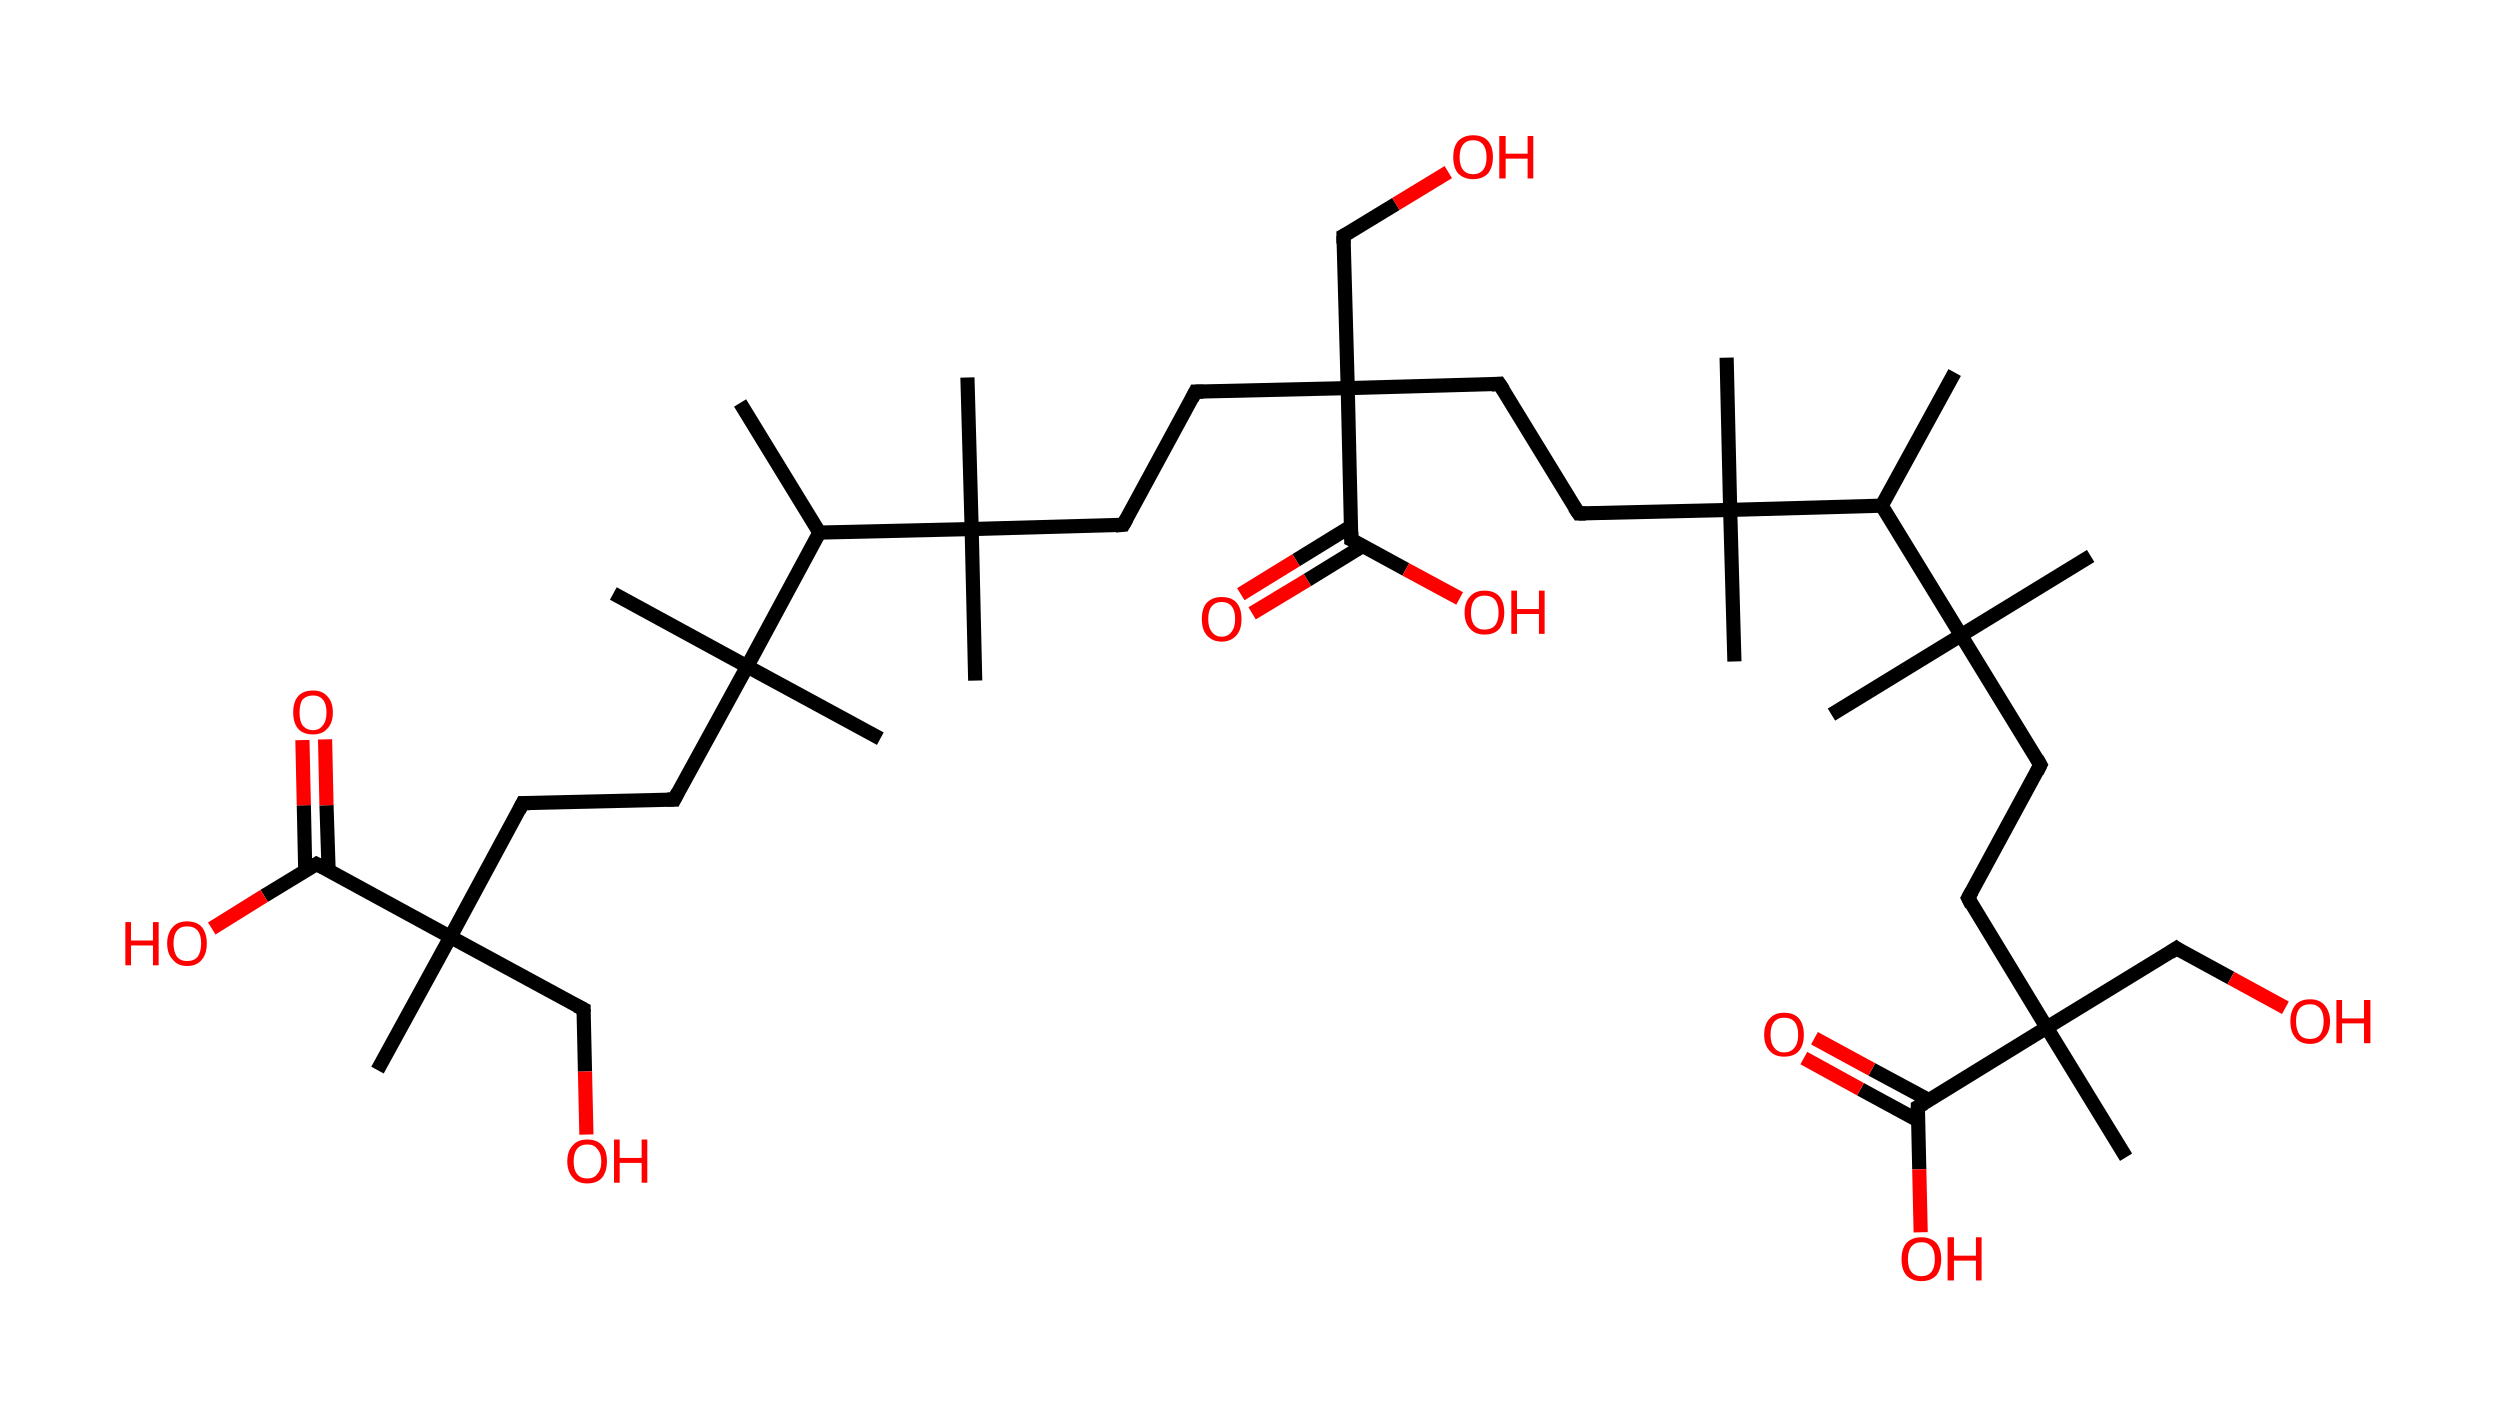 <?xml version='1.0' encoding='ASCII' standalone='yes'?>
<svg xmlns="http://www.w3.org/2000/svg" xmlns:rdkit="http://www.rdkit.org/xml" xmlns:xlink="http://www.w3.org/1999/xlink" version="1.1" baseProfile="full" xml:space="preserve" width="353px" height="200px" viewBox="0 0 353 200">
<!-- END OF HEADER -->
<rect style="opacity:1.0;fill:#FFFFFF;stroke:none" width="353.0" height="200.0" x="0.0" y="0.0"> </rect>
<path class="bond-0 atom-0 atom-1" d="M 104.5,56.9 L 115.7,75.2" style="fill:none;fill-rule:evenodd;stroke:#000000;stroke-width:2.0px;stroke-linecap:butt;stroke-linejoin:miter;stroke-opacity:1"/>
<path class="bond-1 atom-1 atom-2" d="M 115.7,75.2 L 105.5,94.1" style="fill:none;fill-rule:evenodd;stroke:#000000;stroke-width:2.0px;stroke-linecap:butt;stroke-linejoin:miter;stroke-opacity:1"/>
<path class="bond-2 atom-2 atom-3" d="M 105.5,94.1 L 124.3,104.3" style="fill:none;fill-rule:evenodd;stroke:#000000;stroke-width:2.0px;stroke-linecap:butt;stroke-linejoin:miter;stroke-opacity:1"/>
<path class="bond-3 atom-2 atom-4" d="M 105.5,94.1 L 86.6,83.8" style="fill:none;fill-rule:evenodd;stroke:#000000;stroke-width:2.0px;stroke-linecap:butt;stroke-linejoin:miter;stroke-opacity:1"/>
<path class="bond-4 atom-2 atom-5" d="M 105.5,94.1 L 95.2,112.9" style="fill:none;fill-rule:evenodd;stroke:#000000;stroke-width:2.0px;stroke-linecap:butt;stroke-linejoin:miter;stroke-opacity:1"/>
<path class="bond-5 atom-5 atom-6" d="M 95.2,112.9 L 73.8,113.4" style="fill:none;fill-rule:evenodd;stroke:#000000;stroke-width:2.0px;stroke-linecap:butt;stroke-linejoin:miter;stroke-opacity:1"/>
<path class="bond-6 atom-6 atom-7" d="M 73.8,113.4 L 63.6,132.3" style="fill:none;fill-rule:evenodd;stroke:#000000;stroke-width:2.0px;stroke-linecap:butt;stroke-linejoin:miter;stroke-opacity:1"/>
<path class="bond-7 atom-7 atom-8" d="M 63.6,132.3 L 53.3,151.1" style="fill:none;fill-rule:evenodd;stroke:#000000;stroke-width:2.0px;stroke-linecap:butt;stroke-linejoin:miter;stroke-opacity:1"/>
<path class="bond-8 atom-7 atom-9" d="M 63.6,132.3 L 82.4,142.5" style="fill:none;fill-rule:evenodd;stroke:#000000;stroke-width:2.0px;stroke-linecap:butt;stroke-linejoin:miter;stroke-opacity:1"/>
<path class="bond-9 atom-9 atom-10" d="M 82.4,142.5 L 82.6,151.3" style="fill:none;fill-rule:evenodd;stroke:#000000;stroke-width:2.0px;stroke-linecap:butt;stroke-linejoin:miter;stroke-opacity:1"/>
<path class="bond-9 atom-9 atom-10" d="M 82.6,151.3 L 82.8,160.2" style="fill:none;fill-rule:evenodd;stroke:#FF0000;stroke-width:2.0px;stroke-linecap:butt;stroke-linejoin:miter;stroke-opacity:1"/>
<path class="bond-10 atom-7 atom-11" d="M 63.6,132.3 L 44.7,122.0" style="fill:none;fill-rule:evenodd;stroke:#000000;stroke-width:2.0px;stroke-linecap:butt;stroke-linejoin:miter;stroke-opacity:1"/>
<path class="bond-11 atom-11 atom-12" d="M 46.4,122.9 L 46.1,113.7" style="fill:none;fill-rule:evenodd;stroke:#000000;stroke-width:2.0px;stroke-linecap:butt;stroke-linejoin:miter;stroke-opacity:1"/>
<path class="bond-11 atom-11 atom-12" d="M 46.1,113.7 L 45.9,104.4" style="fill:none;fill-rule:evenodd;stroke:#FF0000;stroke-width:2.0px;stroke-linecap:butt;stroke-linejoin:miter;stroke-opacity:1"/>
<path class="bond-11 atom-11 atom-12" d="M 43.1,123.0 L 42.9,113.7" style="fill:none;fill-rule:evenodd;stroke:#000000;stroke-width:2.0px;stroke-linecap:butt;stroke-linejoin:miter;stroke-opacity:1"/>
<path class="bond-11 atom-11 atom-12" d="M 42.9,113.7 L 42.7,104.5" style="fill:none;fill-rule:evenodd;stroke:#FF0000;stroke-width:2.0px;stroke-linecap:butt;stroke-linejoin:miter;stroke-opacity:1"/>
<path class="bond-12 atom-11 atom-13" d="M 44.7,122.0 L 37.3,126.5" style="fill:none;fill-rule:evenodd;stroke:#000000;stroke-width:2.0px;stroke-linecap:butt;stroke-linejoin:miter;stroke-opacity:1"/>
<path class="bond-12 atom-11 atom-13" d="M 37.3,126.5 L 29.9,131.1" style="fill:none;fill-rule:evenodd;stroke:#FF0000;stroke-width:2.0px;stroke-linecap:butt;stroke-linejoin:miter;stroke-opacity:1"/>
<path class="bond-13 atom-1 atom-14" d="M 115.7,75.2 L 137.2,74.7" style="fill:none;fill-rule:evenodd;stroke:#000000;stroke-width:2.0px;stroke-linecap:butt;stroke-linejoin:miter;stroke-opacity:1"/>
<path class="bond-14 atom-14 atom-15" d="M 137.2,74.7 L 137.7,96.1" style="fill:none;fill-rule:evenodd;stroke:#000000;stroke-width:2.0px;stroke-linecap:butt;stroke-linejoin:miter;stroke-opacity:1"/>
<path class="bond-15 atom-14 atom-16" d="M 137.2,74.7 L 136.6,53.3" style="fill:none;fill-rule:evenodd;stroke:#000000;stroke-width:2.0px;stroke-linecap:butt;stroke-linejoin:miter;stroke-opacity:1"/>
<path class="bond-16 atom-14 atom-17" d="M 137.2,74.7 L 158.6,74.1" style="fill:none;fill-rule:evenodd;stroke:#000000;stroke-width:2.0px;stroke-linecap:butt;stroke-linejoin:miter;stroke-opacity:1"/>
<path class="bond-17 atom-17 atom-18" d="M 158.6,74.1 L 168.8,55.3" style="fill:none;fill-rule:evenodd;stroke:#000000;stroke-width:2.0px;stroke-linecap:butt;stroke-linejoin:miter;stroke-opacity:1"/>
<path class="bond-18 atom-18 atom-19" d="M 168.8,55.3 L 190.3,54.8" style="fill:none;fill-rule:evenodd;stroke:#000000;stroke-width:2.0px;stroke-linecap:butt;stroke-linejoin:miter;stroke-opacity:1"/>
<path class="bond-19 atom-19 atom-20" d="M 190.3,54.8 L 189.7,33.3" style="fill:none;fill-rule:evenodd;stroke:#000000;stroke-width:2.0px;stroke-linecap:butt;stroke-linejoin:miter;stroke-opacity:1"/>
<path class="bond-20 atom-20 atom-21" d="M 189.7,33.3 L 197.1,28.8" style="fill:none;fill-rule:evenodd;stroke:#000000;stroke-width:2.0px;stroke-linecap:butt;stroke-linejoin:miter;stroke-opacity:1"/>
<path class="bond-20 atom-20 atom-21" d="M 197.1,28.8 L 204.5,24.3" style="fill:none;fill-rule:evenodd;stroke:#FF0000;stroke-width:2.0px;stroke-linecap:butt;stroke-linejoin:miter;stroke-opacity:1"/>
<path class="bond-21 atom-19 atom-22" d="M 190.3,54.8 L 211.7,54.2" style="fill:none;fill-rule:evenodd;stroke:#000000;stroke-width:2.0px;stroke-linecap:butt;stroke-linejoin:miter;stroke-opacity:1"/>
<path class="bond-22 atom-22 atom-23" d="M 211.7,54.2 L 222.9,72.5" style="fill:none;fill-rule:evenodd;stroke:#000000;stroke-width:2.0px;stroke-linecap:butt;stroke-linejoin:miter;stroke-opacity:1"/>
<path class="bond-23 atom-23 atom-24" d="M 222.9,72.5 L 244.3,72.0" style="fill:none;fill-rule:evenodd;stroke:#000000;stroke-width:2.0px;stroke-linecap:butt;stroke-linejoin:miter;stroke-opacity:1"/>
<path class="bond-24 atom-24 atom-25" d="M 244.3,72.0 L 243.8,50.5" style="fill:none;fill-rule:evenodd;stroke:#000000;stroke-width:2.0px;stroke-linecap:butt;stroke-linejoin:miter;stroke-opacity:1"/>
<path class="bond-25 atom-24 atom-26" d="M 244.3,72.0 L 244.9,93.4" style="fill:none;fill-rule:evenodd;stroke:#000000;stroke-width:2.0px;stroke-linecap:butt;stroke-linejoin:miter;stroke-opacity:1"/>
<path class="bond-26 atom-24 atom-27" d="M 244.3,72.0 L 265.7,71.4" style="fill:none;fill-rule:evenodd;stroke:#000000;stroke-width:2.0px;stroke-linecap:butt;stroke-linejoin:miter;stroke-opacity:1"/>
<path class="bond-27 atom-27 atom-28" d="M 265.7,71.4 L 276.0,52.6" style="fill:none;fill-rule:evenodd;stroke:#000000;stroke-width:2.0px;stroke-linecap:butt;stroke-linejoin:miter;stroke-opacity:1"/>
<path class="bond-28 atom-27 atom-29" d="M 265.7,71.4 L 276.9,89.7" style="fill:none;fill-rule:evenodd;stroke:#000000;stroke-width:2.0px;stroke-linecap:butt;stroke-linejoin:miter;stroke-opacity:1"/>
<path class="bond-29 atom-29 atom-30" d="M 276.9,89.7 L 295.2,78.5" style="fill:none;fill-rule:evenodd;stroke:#000000;stroke-width:2.0px;stroke-linecap:butt;stroke-linejoin:miter;stroke-opacity:1"/>
<path class="bond-30 atom-29 atom-31" d="M 276.9,89.7 L 258.6,100.9" style="fill:none;fill-rule:evenodd;stroke:#000000;stroke-width:2.0px;stroke-linecap:butt;stroke-linejoin:miter;stroke-opacity:1"/>
<path class="bond-31 atom-29 atom-32" d="M 276.9,89.7 L 288.1,108.0" style="fill:none;fill-rule:evenodd;stroke:#000000;stroke-width:2.0px;stroke-linecap:butt;stroke-linejoin:miter;stroke-opacity:1"/>
<path class="bond-32 atom-32 atom-33" d="M 288.1,108.0 L 277.9,126.8" style="fill:none;fill-rule:evenodd;stroke:#000000;stroke-width:2.0px;stroke-linecap:butt;stroke-linejoin:miter;stroke-opacity:1"/>
<path class="bond-33 atom-33 atom-34" d="M 277.9,126.8 L 289.0,145.1" style="fill:none;fill-rule:evenodd;stroke:#000000;stroke-width:2.0px;stroke-linecap:butt;stroke-linejoin:miter;stroke-opacity:1"/>
<path class="bond-34 atom-34 atom-35" d="M 289.0,145.1 L 300.2,163.4" style="fill:none;fill-rule:evenodd;stroke:#000000;stroke-width:2.0px;stroke-linecap:butt;stroke-linejoin:miter;stroke-opacity:1"/>
<path class="bond-35 atom-34 atom-36" d="M 289.0,145.1 L 307.3,133.9" style="fill:none;fill-rule:evenodd;stroke:#000000;stroke-width:2.0px;stroke-linecap:butt;stroke-linejoin:miter;stroke-opacity:1"/>
<path class="bond-36 atom-36 atom-37" d="M 307.3,133.9 L 315.0,138.1" style="fill:none;fill-rule:evenodd;stroke:#000000;stroke-width:2.0px;stroke-linecap:butt;stroke-linejoin:miter;stroke-opacity:1"/>
<path class="bond-36 atom-36 atom-37" d="M 315.0,138.1 L 322.7,142.3" style="fill:none;fill-rule:evenodd;stroke:#FF0000;stroke-width:2.0px;stroke-linecap:butt;stroke-linejoin:miter;stroke-opacity:1"/>
<path class="bond-37 atom-34 atom-38" d="M 289.0,145.1 L 270.8,156.3" style="fill:none;fill-rule:evenodd;stroke:#000000;stroke-width:2.0px;stroke-linecap:butt;stroke-linejoin:miter;stroke-opacity:1"/>
<path class="bond-38 atom-38 atom-39" d="M 272.3,155.3 L 264.3,151.0" style="fill:none;fill-rule:evenodd;stroke:#000000;stroke-width:2.0px;stroke-linecap:butt;stroke-linejoin:miter;stroke-opacity:1"/>
<path class="bond-38 atom-38 atom-39" d="M 264.3,151.0 L 256.2,146.6" style="fill:none;fill-rule:evenodd;stroke:#FF0000;stroke-width:2.0px;stroke-linecap:butt;stroke-linejoin:miter;stroke-opacity:1"/>
<path class="bond-38 atom-38 atom-39" d="M 270.8,158.2 L 262.7,153.8" style="fill:none;fill-rule:evenodd;stroke:#000000;stroke-width:2.0px;stroke-linecap:butt;stroke-linejoin:miter;stroke-opacity:1"/>
<path class="bond-38 atom-38 atom-39" d="M 262.7,153.8 L 254.7,149.4" style="fill:none;fill-rule:evenodd;stroke:#FF0000;stroke-width:2.0px;stroke-linecap:butt;stroke-linejoin:miter;stroke-opacity:1"/>
<path class="bond-39 atom-38 atom-40" d="M 270.8,156.3 L 271.0,165.1" style="fill:none;fill-rule:evenodd;stroke:#000000;stroke-width:2.0px;stroke-linecap:butt;stroke-linejoin:miter;stroke-opacity:1"/>
<path class="bond-39 atom-38 atom-40" d="M 271.0,165.1 L 271.2,174.0" style="fill:none;fill-rule:evenodd;stroke:#FF0000;stroke-width:2.0px;stroke-linecap:butt;stroke-linejoin:miter;stroke-opacity:1"/>
<path class="bond-40 atom-19 atom-41" d="M 190.3,54.8 L 190.8,76.2" style="fill:none;fill-rule:evenodd;stroke:#000000;stroke-width:2.0px;stroke-linecap:butt;stroke-linejoin:miter;stroke-opacity:1"/>
<path class="bond-41 atom-41 atom-42" d="M 190.8,74.3 L 183.0,79.1" style="fill:none;fill-rule:evenodd;stroke:#000000;stroke-width:2.0px;stroke-linecap:butt;stroke-linejoin:miter;stroke-opacity:1"/>
<path class="bond-41 atom-41 atom-42" d="M 183.0,79.1 L 175.2,83.9" style="fill:none;fill-rule:evenodd;stroke:#FF0000;stroke-width:2.0px;stroke-linecap:butt;stroke-linejoin:miter;stroke-opacity:1"/>
<path class="bond-41 atom-41 atom-42" d="M 192.4,77.1 L 184.6,81.9" style="fill:none;fill-rule:evenodd;stroke:#000000;stroke-width:2.0px;stroke-linecap:butt;stroke-linejoin:miter;stroke-opacity:1"/>
<path class="bond-41 atom-41 atom-42" d="M 184.6,81.9 L 176.8,86.6" style="fill:none;fill-rule:evenodd;stroke:#FF0000;stroke-width:2.0px;stroke-linecap:butt;stroke-linejoin:miter;stroke-opacity:1"/>
<path class="bond-42 atom-41 atom-43" d="M 190.8,76.2 L 198.5,80.4" style="fill:none;fill-rule:evenodd;stroke:#000000;stroke-width:2.0px;stroke-linecap:butt;stroke-linejoin:miter;stroke-opacity:1"/>
<path class="bond-42 atom-41 atom-43" d="M 198.5,80.4 L 206.1,84.5" style="fill:none;fill-rule:evenodd;stroke:#FF0000;stroke-width:2.0px;stroke-linecap:butt;stroke-linejoin:miter;stroke-opacity:1"/>
<path d="M 95.7,111.9 L 95.2,112.9 L 94.2,112.9" style="fill:none;stroke:#000000;stroke-width:2.0px;stroke-linecap:butt;stroke-linejoin:miter;stroke-opacity:1;"/>
<path d="M 74.9,113.4 L 73.8,113.4 L 73.3,114.4" style="fill:none;stroke:#000000;stroke-width:2.0px;stroke-linecap:butt;stroke-linejoin:miter;stroke-opacity:1;"/>
<path d="M 81.4,142.0 L 82.4,142.5 L 82.4,142.9" style="fill:none;stroke:#000000;stroke-width:2.0px;stroke-linecap:butt;stroke-linejoin:miter;stroke-opacity:1;"/>
<path d="M 45.7,122.5 L 44.7,122.0 L 44.4,122.2" style="fill:none;stroke:#000000;stroke-width:2.0px;stroke-linecap:butt;stroke-linejoin:miter;stroke-opacity:1;"/>
<path d="M 157.5,74.2 L 158.6,74.1 L 159.1,73.2" style="fill:none;stroke:#000000;stroke-width:2.0px;stroke-linecap:butt;stroke-linejoin:miter;stroke-opacity:1;"/>
<path d="M 168.3,56.3 L 168.8,55.3 L 169.9,55.3" style="fill:none;stroke:#000000;stroke-width:2.0px;stroke-linecap:butt;stroke-linejoin:miter;stroke-opacity:1;"/>
<path d="M 189.7,34.4 L 189.7,33.3 L 190.1,33.1" style="fill:none;stroke:#000000;stroke-width:2.0px;stroke-linecap:butt;stroke-linejoin:miter;stroke-opacity:1;"/>
<path d="M 210.6,54.3 L 211.7,54.2 L 212.3,55.1" style="fill:none;stroke:#000000;stroke-width:2.0px;stroke-linecap:butt;stroke-linejoin:miter;stroke-opacity:1;"/>
<path d="M 222.3,71.6 L 222.9,72.5 L 223.9,72.5" style="fill:none;stroke:#000000;stroke-width:2.0px;stroke-linecap:butt;stroke-linejoin:miter;stroke-opacity:1;"/>
<path d="M 287.6,107.1 L 288.1,108.0 L 287.6,109.0" style="fill:none;stroke:#000000;stroke-width:2.0px;stroke-linecap:butt;stroke-linejoin:miter;stroke-opacity:1;"/>
<path d="M 278.4,125.9 L 277.9,126.8 L 278.4,127.8" style="fill:none;stroke:#000000;stroke-width:2.0px;stroke-linecap:butt;stroke-linejoin:miter;stroke-opacity:1;"/>
<path d="M 306.4,134.5 L 307.3,133.9 L 307.7,134.2" style="fill:none;stroke:#000000;stroke-width:2.0px;stroke-linecap:butt;stroke-linejoin:miter;stroke-opacity:1;"/>
<path d="M 271.7,155.8 L 270.8,156.3 L 270.8,156.8" style="fill:none;stroke:#000000;stroke-width:2.0px;stroke-linecap:butt;stroke-linejoin:miter;stroke-opacity:1;"/>
<path d="M 190.8,75.1 L 190.8,76.2 L 191.2,76.4" style="fill:none;stroke:#000000;stroke-width:2.0px;stroke-linecap:butt;stroke-linejoin:miter;stroke-opacity:1;"/>
<path class="atom-10" d="M 80.1 164.0 Q 80.1 162.5, 80.9 161.7 Q 81.6 160.9, 82.9 160.9 Q 84.3 160.9, 85.0 161.7 Q 85.7 162.5, 85.7 164.0 Q 85.7 165.4, 85.0 166.3 Q 84.3 167.1, 82.9 167.1 Q 81.6 167.1, 80.9 166.3 Q 80.1 165.4, 80.1 164.0 M 82.9 166.4 Q 83.9 166.4, 84.3 165.8 Q 84.9 165.2, 84.9 164.0 Q 84.9 162.8, 84.3 162.2 Q 83.9 161.6, 82.9 161.6 Q 82.0 161.6, 81.5 162.2 Q 81.0 162.8, 81.0 164.0 Q 81.0 165.2, 81.5 165.8 Q 82.0 166.4, 82.9 166.4 " fill="#FF0000"/>
<path class="atom-10" d="M 86.7 160.9 L 87.5 160.9 L 87.5 163.5 L 90.6 163.5 L 90.6 160.9 L 91.4 160.9 L 91.4 167.0 L 90.6 167.0 L 90.6 164.2 L 87.5 164.2 L 87.5 167.0 L 86.7 167.0 L 86.7 160.9 " fill="#FF0000"/>
<path class="atom-12" d="M 41.4 100.6 Q 41.4 99.1, 42.1 98.3 Q 42.8 97.5, 44.2 97.5 Q 45.5 97.5, 46.2 98.3 Q 47.0 99.1, 47.0 100.6 Q 47.0 102.1, 46.2 102.9 Q 45.5 103.7, 44.2 103.7 Q 42.8 103.7, 42.1 102.9 Q 41.4 102.1, 41.4 100.6 M 44.2 103.1 Q 45.1 103.1, 45.6 102.4 Q 46.1 101.8, 46.1 100.6 Q 46.1 99.4, 45.6 98.8 Q 45.1 98.2, 44.2 98.2 Q 43.3 98.2, 42.7 98.8 Q 42.3 99.4, 42.3 100.6 Q 42.3 101.8, 42.7 102.4 Q 43.3 103.1, 44.2 103.1 " fill="#FF0000"/>
<path class="atom-13" d="M 17.7 130.2 L 18.5 130.2 L 18.5 132.8 L 21.6 132.8 L 21.6 130.2 L 22.4 130.2 L 22.4 136.3 L 21.6 136.3 L 21.6 133.5 L 18.5 133.5 L 18.5 136.3 L 17.7 136.3 L 17.7 130.2 " fill="#FF0000"/>
<path class="atom-13" d="M 23.6 133.2 Q 23.6 131.8, 24.4 130.9 Q 25.1 130.1, 26.4 130.1 Q 27.8 130.1, 28.5 130.9 Q 29.2 131.8, 29.2 133.2 Q 29.2 134.7, 28.5 135.5 Q 27.8 136.4, 26.4 136.4 Q 25.1 136.4, 24.4 135.5 Q 23.6 134.7, 23.6 133.2 M 26.4 135.7 Q 27.4 135.7, 27.9 135.1 Q 28.4 134.4, 28.4 133.2 Q 28.4 132.0, 27.9 131.4 Q 27.4 130.8, 26.4 130.8 Q 25.5 130.8, 25.0 131.4 Q 24.5 132.0, 24.5 133.2 Q 24.5 134.4, 25.0 135.1 Q 25.5 135.7, 26.4 135.7 " fill="#FF0000"/>
<path class="atom-21" d="M 205.2 22.2 Q 205.2 20.7, 205.9 19.9 Q 206.7 19.1, 208.0 19.1 Q 209.4 19.1, 210.1 19.9 Q 210.8 20.7, 210.8 22.2 Q 210.8 23.6, 210.1 24.5 Q 209.3 25.3, 208.0 25.3 Q 206.7 25.3, 205.9 24.5 Q 205.2 23.7, 205.2 22.2 M 208.0 24.6 Q 208.9 24.6, 209.4 24.0 Q 209.9 23.4, 209.9 22.2 Q 209.9 21.0, 209.4 20.4 Q 208.9 19.8, 208.0 19.8 Q 207.1 19.8, 206.6 20.4 Q 206.1 21.0, 206.1 22.2 Q 206.1 23.4, 206.6 24.0 Q 207.1 24.6, 208.0 24.6 " fill="#FF0000"/>
<path class="atom-21" d="M 211.7 19.2 L 212.6 19.2 L 212.6 21.7 L 215.7 21.7 L 215.7 19.2 L 216.5 19.2 L 216.5 25.2 L 215.7 25.2 L 215.7 22.4 L 212.6 22.4 L 212.6 25.2 L 211.7 25.2 L 211.7 19.2 " fill="#FF0000"/>
<path class="atom-37" d="M 323.4 144.2 Q 323.4 142.8, 324.1 141.9 Q 324.8 141.1, 326.2 141.1 Q 327.5 141.1, 328.2 141.9 Q 329.0 142.8, 329.0 144.2 Q 329.0 145.7, 328.2 146.5 Q 327.5 147.4, 326.2 147.4 Q 324.8 147.4, 324.1 146.5 Q 323.4 145.7, 323.4 144.2 M 326.2 146.7 Q 327.1 146.7, 327.6 146.1 Q 328.1 145.4, 328.1 144.2 Q 328.1 143.0, 327.6 142.4 Q 327.1 141.8, 326.2 141.8 Q 325.2 141.8, 324.7 142.4 Q 324.2 143.0, 324.2 144.2 Q 324.2 145.4, 324.7 146.1 Q 325.2 146.7, 326.2 146.7 " fill="#FF0000"/>
<path class="atom-37" d="M 329.9 141.2 L 330.7 141.2 L 330.7 143.8 L 333.8 143.8 L 333.8 141.2 L 334.7 141.2 L 334.7 147.3 L 333.8 147.3 L 333.8 144.5 L 330.7 144.5 L 330.7 147.3 L 329.9 147.3 L 329.9 141.2 " fill="#FF0000"/>
<path class="atom-39" d="M 249.1 146.1 Q 249.1 144.6, 249.9 143.8 Q 250.6 143.0, 251.9 143.0 Q 253.3 143.0, 254.0 143.8 Q 254.7 144.6, 254.7 146.1 Q 254.7 147.6, 254.0 148.4 Q 253.3 149.2, 251.9 149.2 Q 250.6 149.2, 249.9 148.4 Q 249.1 147.6, 249.1 146.1 M 251.9 148.6 Q 252.9 148.6, 253.4 147.9 Q 253.9 147.3, 253.9 146.1 Q 253.9 144.9, 253.4 144.3 Q 252.9 143.7, 251.9 143.7 Q 251.0 143.7, 250.5 144.3 Q 250.0 144.9, 250.0 146.1 Q 250.0 147.3, 250.5 147.9 Q 251.0 148.6, 251.9 148.6 " fill="#FF0000"/>
<path class="atom-40" d="M 268.5 177.8 Q 268.5 176.3, 269.2 175.5 Q 270.0 174.7, 271.3 174.7 Q 272.6 174.7, 273.4 175.5 Q 274.1 176.3, 274.1 177.8 Q 274.1 179.2, 273.4 180.1 Q 272.6 180.9, 271.3 180.9 Q 270.0 180.9, 269.2 180.1 Q 268.5 179.3, 268.5 177.8 M 271.3 180.2 Q 272.2 180.2, 272.7 179.6 Q 273.2 179.0, 273.2 177.8 Q 273.2 176.6, 272.7 176.0 Q 272.2 175.4, 271.3 175.4 Q 270.4 175.4, 269.9 176.0 Q 269.4 176.6, 269.4 177.8 Q 269.4 179.0, 269.9 179.6 Q 270.4 180.2, 271.3 180.2 " fill="#FF0000"/>
<path class="atom-40" d="M 275.0 174.7 L 275.9 174.7 L 275.9 177.3 L 279.0 177.3 L 279.0 174.7 L 279.8 174.7 L 279.8 180.8 L 279.0 180.8 L 279.0 178.0 L 275.9 178.0 L 275.9 180.8 L 275.0 180.8 L 275.0 174.7 " fill="#FF0000"/>
<path class="atom-42" d="M 169.7 87.4 Q 169.7 85.9, 170.4 85.1 Q 171.2 84.3, 172.5 84.3 Q 173.9 84.3, 174.6 85.1 Q 175.3 85.9, 175.3 87.4 Q 175.3 88.9, 174.6 89.7 Q 173.8 90.6, 172.5 90.6 Q 171.2 90.6, 170.4 89.7 Q 169.7 88.9, 169.7 87.4 M 172.5 89.9 Q 173.4 89.9, 173.9 89.2 Q 174.4 88.6, 174.4 87.4 Q 174.4 86.2, 173.9 85.6 Q 173.4 85.0, 172.5 85.0 Q 171.6 85.0, 171.1 85.6 Q 170.6 86.2, 170.6 87.4 Q 170.6 88.6, 171.1 89.2 Q 171.6 89.9, 172.5 89.9 " fill="#FF0000"/>
<path class="atom-43" d="M 206.8 86.5 Q 206.8 85.0, 207.6 84.2 Q 208.3 83.4, 209.6 83.4 Q 211.0 83.4, 211.7 84.2 Q 212.4 85.0, 212.4 86.5 Q 212.4 87.9, 211.7 88.8 Q 211.0 89.6, 209.6 89.6 Q 208.3 89.6, 207.6 88.8 Q 206.8 88.0, 206.8 86.5 M 209.6 88.9 Q 210.6 88.9, 211.1 88.3 Q 211.6 87.7, 211.6 86.5 Q 211.6 85.3, 211.1 84.7 Q 210.6 84.1, 209.6 84.1 Q 208.7 84.1, 208.2 84.7 Q 207.7 85.3, 207.7 86.5 Q 207.7 87.7, 208.2 88.3 Q 208.7 88.9, 209.6 88.9 " fill="#FF0000"/>
<path class="atom-43" d="M 213.4 83.4 L 214.2 83.4 L 214.2 86.0 L 217.3 86.0 L 217.3 83.4 L 218.1 83.4 L 218.1 89.5 L 217.3 89.5 L 217.3 86.7 L 214.2 86.7 L 214.2 89.5 L 213.4 89.5 L 213.4 83.4 " fill="#FF0000"/>
</svg>
